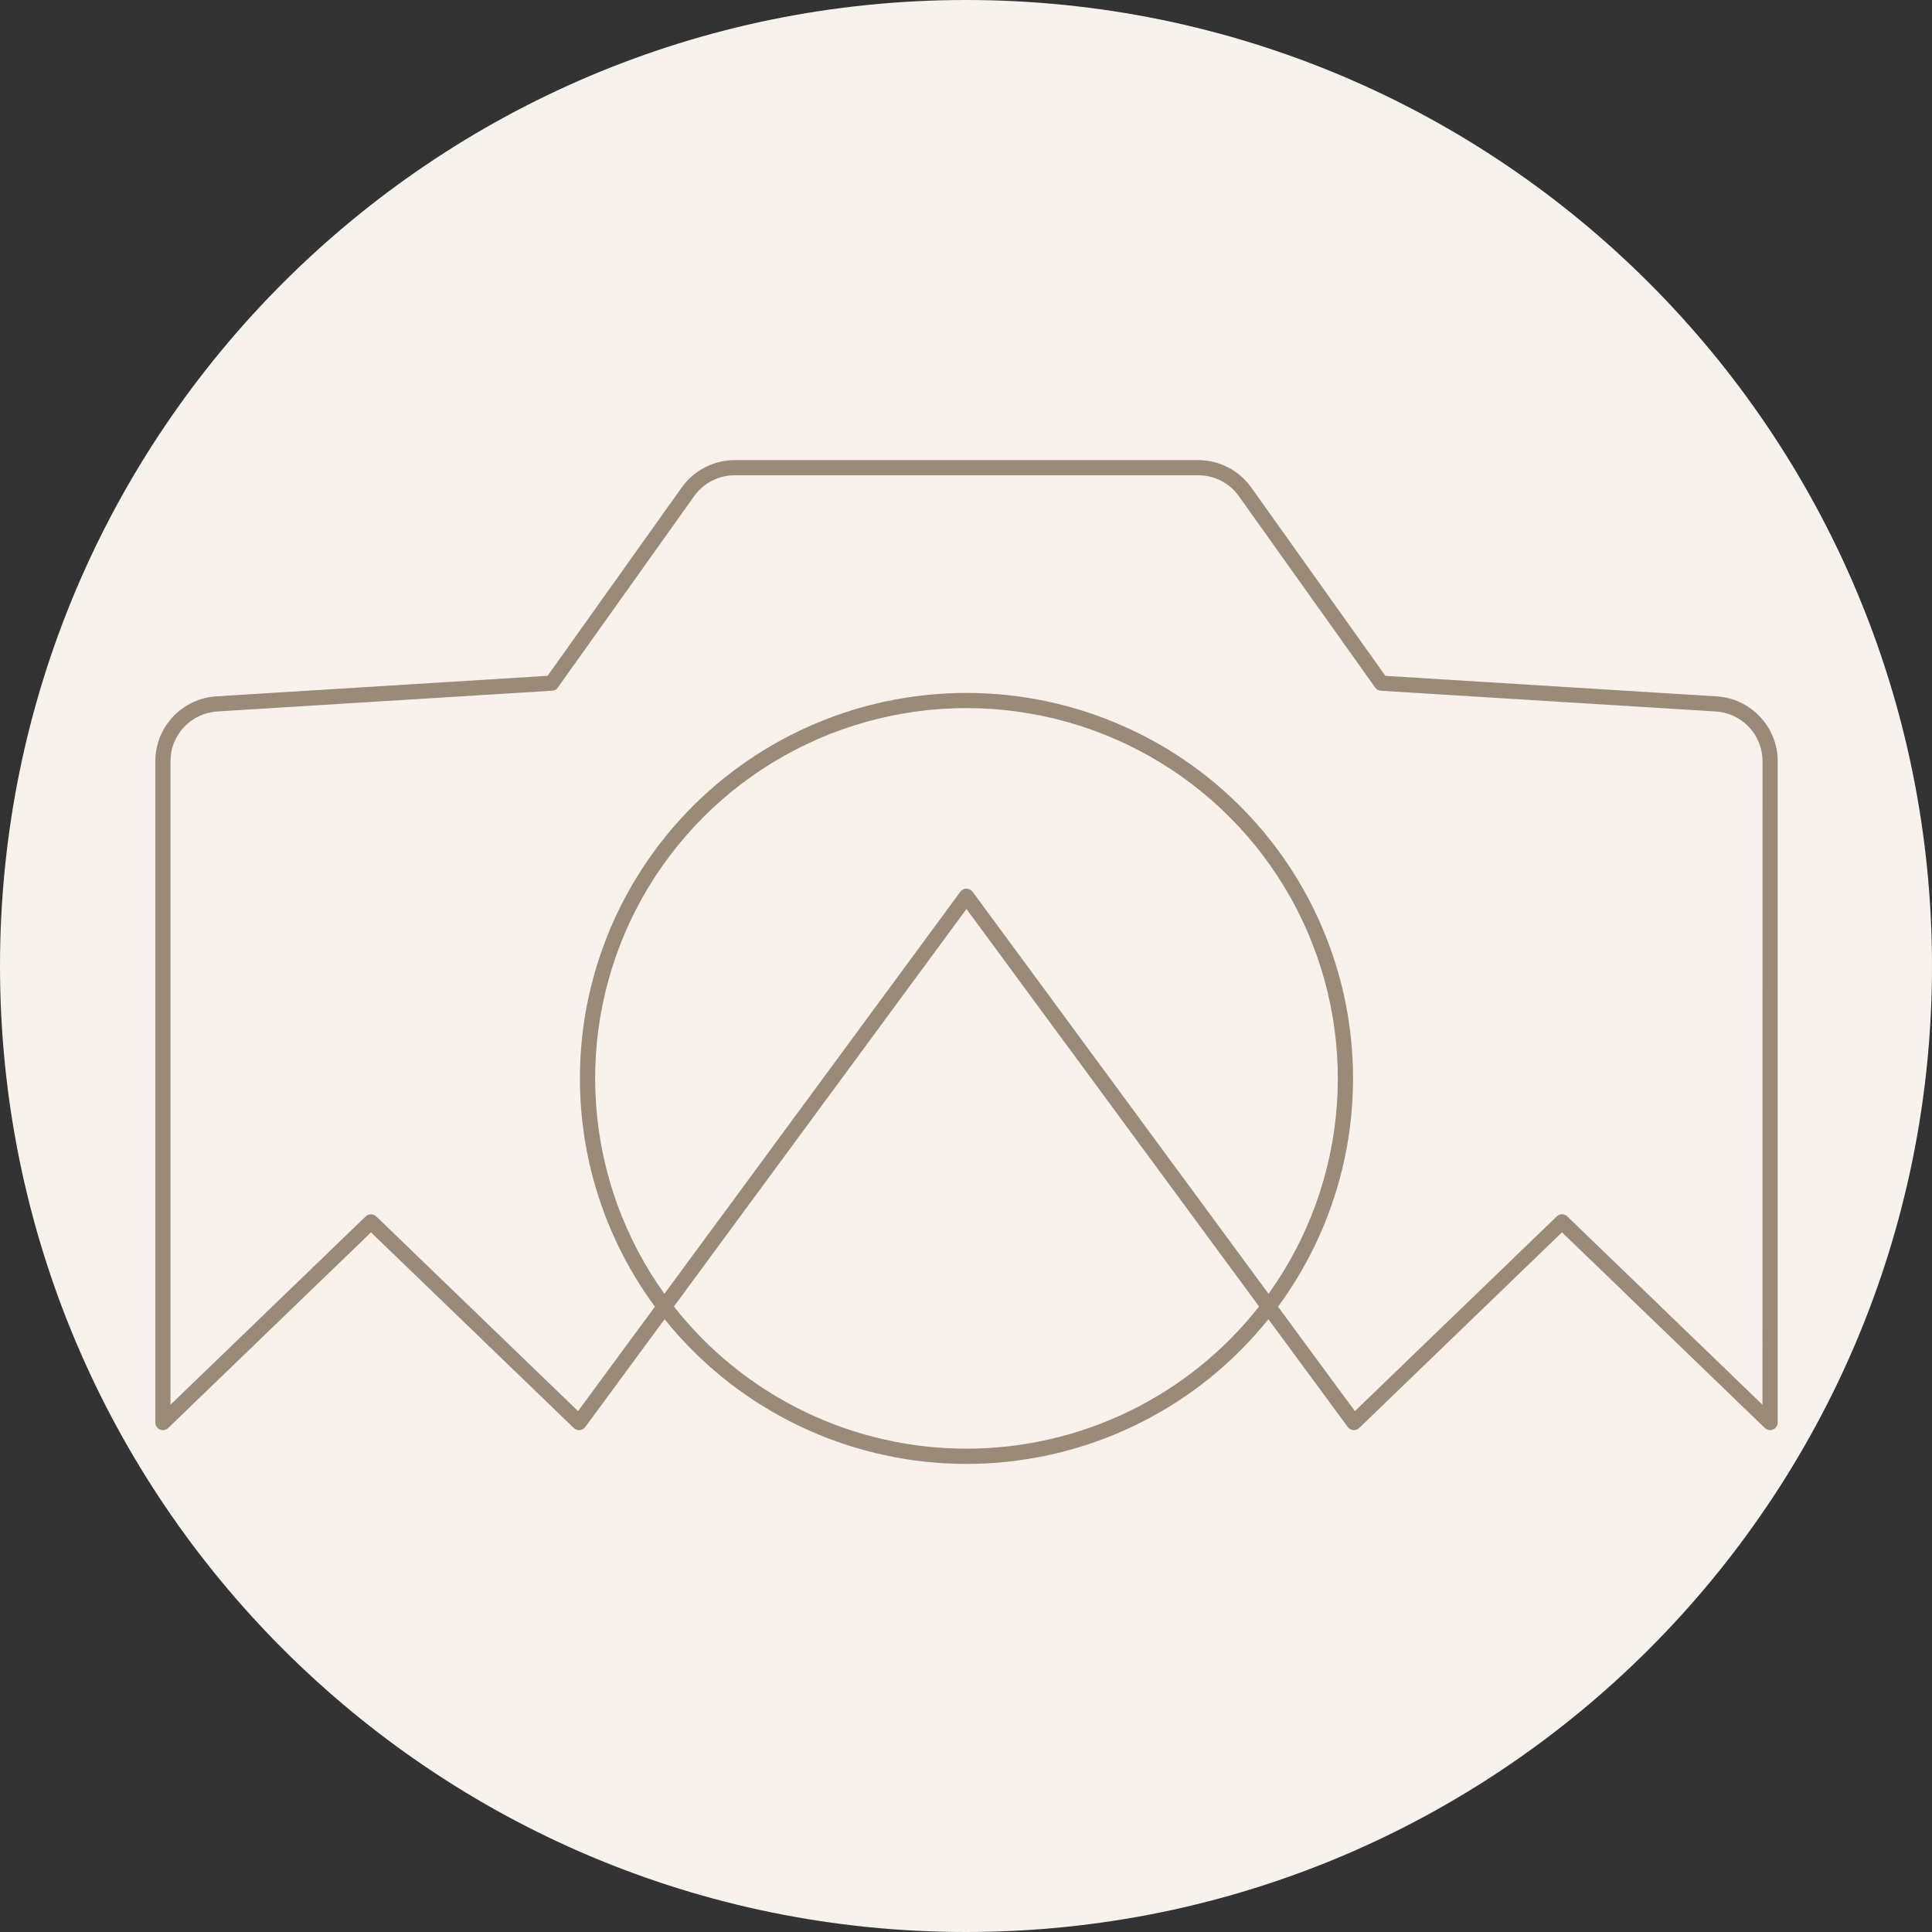 <svg xmlns="http://www.w3.org/2000/svg" xmlns:xlink="http://www.w3.org/1999/xlink" width="400" zoomAndPan="magnify" viewBox="0 0 300 300" height="400" preserveAspectRatio="xMidYMid meet" version="1.0"><rect x="0" y="0" width="300" height="300" fill="#333333" stroke="none"/><defs><clipPath id="8b37fa1638"><path d="M 150 0 C 67.156 0 0 67.156 0 150 C 0 232.844 67.156 300 150 300 C 232.844 300 300 232.844 300 150 C 300 67.156 232.844 0 150 0 " clip-rule="nonzero"/></clipPath><clipPath id="898f5d9b2b"><path d="M 24.074 71.453 L 276.074 71.453 L 276.074 228 L 24.074 228 Z M 24.074 71.453 " clip-rule="nonzero"/></clipPath></defs><g clip-path="url(#8b37fa1638)"><rect x="-30" width="360" fill="#f7f2ec" y="-30" height="360" fill-opacity="1"/></g><g clip-path="url(#898f5d9b2b)"><path fill="#9c8a79" d="M 150.074 109.953 C 147.438 109.953 144.812 110.133 142.203 110.492 C 139.59 110.852 137.016 111.387 134.477 112.098 C 131.938 112.809 129.461 113.688 127.043 114.738 C 124.625 115.789 122.293 117 120.039 118.371 C 117.789 119.738 115.645 121.258 113.602 122.918 C 111.559 124.582 109.641 126.379 107.844 128.305 C 106.051 130.23 104.395 132.27 102.879 134.422 C 101.363 136.574 100.004 138.82 98.797 141.156 C 97.59 143.496 96.551 145.906 95.676 148.387 C 94.801 150.867 94.102 153.395 93.574 155.973 C 93.047 158.547 92.699 161.148 92.531 163.773 C 92.363 166.398 92.375 169.02 92.566 171.645 C 92.758 174.266 93.129 176.863 93.676 179.434 C 94.227 182.008 94.949 184.527 95.844 187.004 C 96.738 189.477 97.801 191.875 99.027 194.203 C 100.254 196.531 101.633 198.766 103.168 200.902 L 149.125 138.465 C 149.238 138.312 149.375 138.195 149.543 138.113 C 149.711 138.027 149.887 137.984 150.074 137.984 C 150.262 137.984 150.441 138.027 150.609 138.113 C 150.777 138.195 150.914 138.312 151.023 138.465 L 196.98 200.902 C 198.516 198.766 199.895 196.531 201.121 194.203 C 202.348 191.875 203.406 189.477 204.305 187.004 C 205.199 184.531 205.922 182.008 206.473 179.434 C 207.02 176.863 207.391 174.266 207.582 171.645 C 207.777 169.02 207.785 166.398 207.617 163.773 C 207.449 161.148 207.102 158.551 206.574 155.973 C 206.047 153.395 205.348 150.867 204.473 148.387 C 203.598 145.906 202.559 143.496 201.352 141.156 C 200.148 138.82 198.785 136.574 197.27 134.422 C 195.758 132.27 194.102 130.23 192.305 128.305 C 190.512 126.379 188.594 124.582 186.551 122.922 C 184.508 121.258 182.359 119.738 180.109 118.371 C 177.859 117 175.527 115.789 173.109 114.738 C 170.691 113.688 168.215 112.809 165.676 112.098 C 163.137 111.387 160.562 110.852 157.949 110.492 C 155.336 110.133 152.711 109.953 150.074 109.953 Z M 104.645 202.871 L 150.074 141.148 L 195.504 202.871 C 194.832 203.727 194.137 204.562 193.418 205.379 C 192.699 206.199 191.957 206.992 191.191 207.77 C 190.426 208.543 189.641 209.297 188.832 210.027 C 188.027 210.758 187.199 211.465 186.352 212.148 C 185.504 212.832 184.637 213.492 183.754 214.125 C 182.867 214.762 181.965 215.371 181.047 215.953 C 180.125 216.539 179.191 217.094 178.238 217.625 C 177.289 218.156 176.32 218.66 175.344 219.137 C 174.363 219.613 173.371 220.062 172.363 220.48 C 171.359 220.902 170.344 221.293 169.312 221.656 C 168.285 222.016 167.25 222.352 166.203 222.656 C 165.156 222.957 164.102 223.234 163.039 223.477 C 161.977 223.723 160.91 223.938 159.836 224.121 C 158.762 224.305 157.68 224.457 156.598 224.582 C 155.516 224.703 154.43 224.797 153.34 224.855 C 152.254 224.918 151.164 224.949 150.074 224.949 C 148.984 224.949 147.895 224.918 146.805 224.855 C 145.719 224.797 144.633 224.703 143.547 224.582 C 142.465 224.457 141.387 224.305 140.312 224.121 C 139.238 223.938 138.168 223.723 137.105 223.477 C 136.043 223.234 134.988 222.957 133.945 222.656 C 132.898 222.352 131.859 222.016 130.832 221.656 C 129.805 221.293 128.789 220.902 127.781 220.48 C 126.777 220.062 125.785 219.613 124.805 219.137 C 123.824 218.66 122.859 218.156 121.906 217.625 C 120.957 217.094 120.02 216.539 119.102 215.953 C 118.18 215.371 117.277 214.762 116.395 214.125 C 115.508 213.492 114.645 212.832 113.797 212.148 C 112.949 211.465 112.121 210.758 111.312 210.027 C 110.504 209.297 109.719 208.543 108.953 207.77 C 108.191 206.992 107.449 206.199 106.73 205.379 C 106.012 204.562 105.316 203.727 104.645 202.871 Z M 273.676 218.125 L 243.367 188.883 C 243.254 188.777 243.129 188.695 242.988 188.637 C 242.848 188.582 242.699 188.551 242.547 188.551 C 242.395 188.551 242.25 188.582 242.105 188.637 C 241.965 188.695 241.84 188.777 241.73 188.883 L 210.387 219.117 L 198.449 202.898 C 199.539 201.422 200.559 199.895 201.504 198.324 C 202.453 196.754 203.328 195.141 204.129 193.492 C 204.926 191.84 205.648 190.156 206.293 188.438 C 206.938 186.719 207.504 184.977 207.988 183.207 C 208.469 181.438 208.871 179.648 209.191 177.844 C 209.508 176.035 209.746 174.219 209.895 172.391 C 210.047 170.562 210.113 168.734 210.098 166.898 C 210.082 165.066 209.98 163.234 209.793 161.41 C 209.609 159.586 209.34 157.773 208.984 155.973 C 208.633 154.176 208.199 152.395 207.68 150.633 C 207.164 148.875 206.566 147.141 205.891 145.438 C 205.215 143.73 204.461 142.059 203.629 140.422 C 202.801 138.789 201.895 137.191 200.918 135.641 C 199.941 134.086 198.895 132.582 197.777 131.121 C 196.66 129.664 195.48 128.262 194.234 126.914 C 192.988 125.562 191.684 124.273 190.316 123.043 C 188.953 121.816 187.535 120.648 186.062 119.551 C 184.59 118.449 183.07 117.422 181.504 116.461 C 179.938 115.5 178.332 114.613 176.684 113.801 C 175.035 112.988 173.352 112.254 171.633 111.594 C 169.918 110.934 168.176 110.355 166.406 109.855 C 164.637 109.359 162.848 108.941 161.039 108.605 C 159.23 108.27 157.41 108.02 155.578 107.852 C 153.746 107.684 151.914 107.598 150.074 107.598 C 148.234 107.598 146.398 107.684 144.566 107.852 C 142.738 108.02 140.918 108.27 139.109 108.605 C 137.301 108.941 135.512 109.359 133.742 109.855 C 131.973 110.355 130.23 110.934 128.512 111.594 C 126.797 112.254 125.113 112.988 123.465 113.801 C 121.816 114.613 120.211 115.5 118.641 116.461 C 117.074 117.422 115.555 118.449 114.086 119.551 C 112.613 120.648 111.195 121.816 109.828 123.043 C 108.465 124.273 107.16 125.562 105.914 126.914 C 104.668 128.262 103.488 129.664 102.371 131.121 C 101.254 132.582 100.207 134.086 99.23 135.641 C 98.254 137.191 97.348 138.789 96.52 140.422 C 95.688 142.059 94.934 143.73 94.258 145.438 C 93.582 147.141 92.984 148.875 92.465 150.633 C 91.949 152.395 91.516 154.176 91.16 155.973 C 90.809 157.773 90.539 159.586 90.355 161.41 C 90.168 163.234 90.066 165.066 90.051 166.898 C 90.031 168.734 90.098 170.562 90.25 172.391 C 90.402 174.219 90.637 176.035 90.957 177.844 C 91.277 179.648 91.676 181.438 92.16 183.207 C 92.645 184.977 93.207 186.719 93.852 188.438 C 94.496 190.156 95.219 191.84 96.02 193.492 C 96.82 195.141 97.691 196.754 98.641 198.324 C 99.59 199.895 100.609 201.422 101.695 202.898 L 89.758 219.117 L 58.422 188.883 C 58.312 188.777 58.188 188.695 58.043 188.637 C 57.902 188.582 57.754 188.551 57.602 188.551 C 57.449 188.551 57.305 188.582 57.164 188.637 C 57.02 188.695 56.895 188.777 56.785 188.883 L 26.473 218.125 L 26.473 118.195 C 26.473 117.707 26.52 117.223 26.609 116.746 C 26.699 116.266 26.836 115.801 27.016 115.348 C 27.195 114.895 27.418 114.461 27.68 114.047 C 27.941 113.637 28.238 113.254 28.574 112.898 C 28.906 112.543 29.273 112.223 29.668 111.934 C 30.066 111.648 30.484 111.402 30.926 111.195 C 31.367 110.988 31.828 110.824 32.301 110.703 C 32.773 110.582 33.254 110.504 33.742 110.477 L 85.727 107.254 C 86.102 107.234 86.398 107.07 86.617 106.766 L 107.781 77.051 C 108.508 76.031 109.43 75.23 110.547 74.656 C 111.664 74.082 112.848 73.797 114.105 73.797 L 186.051 73.797 C 187.309 73.797 188.496 74.082 189.609 74.656 C 190.727 75.23 191.648 76.031 192.375 77.051 L 213.508 106.727 C 213.723 107.055 214.027 107.234 214.426 107.258 L 266.41 110.477 C 266.898 110.504 267.379 110.582 267.855 110.703 C 268.328 110.824 268.785 110.988 269.227 111.195 C 269.672 111.402 270.09 111.648 270.484 111.934 C 270.883 112.223 271.246 112.543 271.582 112.898 C 271.914 113.254 272.215 113.637 272.477 114.047 C 272.738 114.461 272.957 114.895 273.137 115.348 C 273.316 115.801 273.453 116.266 273.547 116.746 C 273.637 117.223 273.684 117.707 273.684 118.195 Z M 276.043 118.195 L 276.043 220.898 C 276.035 221.215 275.922 221.484 275.703 221.711 C 275.598 221.824 275.469 221.91 275.328 221.973 C 275.184 222.035 275.035 222.066 274.879 222.066 C 274.723 222.07 274.574 222.043 274.426 221.984 C 274.281 221.93 274.152 221.848 274.043 221.738 L 242.547 191.355 L 211.121 221.676 C 211.066 221.738 211.004 221.797 210.934 221.844 C 210.809 221.938 210.668 222.004 210.516 222.039 C 210.367 222.078 210.211 222.086 210.059 222.062 C 209.902 222.035 209.758 221.984 209.625 221.902 C 209.492 221.82 209.379 221.719 209.285 221.594 L 196.957 204.844 C 195.57 206.574 194.094 208.219 192.523 209.785 C 191.781 210.527 191.02 211.25 190.234 211.949 C 189.453 212.652 188.656 213.332 187.836 213.992 C 187.02 214.652 186.184 215.289 185.332 215.906 C 184.484 216.52 183.617 217.113 182.734 217.684 C 181.852 218.254 180.953 218.801 180.043 219.324 C 179.133 219.848 178.207 220.348 177.27 220.824 C 176.332 221.297 175.383 221.746 174.422 222.172 C 173.461 222.598 172.488 222.996 171.504 223.371 C 170.523 223.746 169.531 224.094 168.531 224.418 C 167.527 224.738 166.52 225.035 165.504 225.305 C 164.488 225.574 163.465 225.816 162.438 226.031 C 161.406 226.25 160.371 226.438 159.332 226.598 C 158.293 226.762 157.25 226.895 156.207 227.004 C 155.16 227.109 154.109 227.188 153.059 227.242 C 152.012 227.293 150.961 227.316 149.906 227.316 C 148.855 227.312 147.805 227.281 146.754 227.223 C 145.703 227.164 144.656 227.078 143.609 226.965 C 142.566 226.855 141.523 226.715 140.484 226.547 C 139.449 226.379 138.414 226.184 137.387 225.961 C 136.359 225.738 135.336 225.492 134.324 225.215 C 133.309 224.941 132.301 224.641 131.301 224.312 C 130.305 223.984 129.312 223.629 128.332 223.25 C 127.352 222.871 126.383 222.465 125.426 222.035 C 124.465 221.602 123.52 221.148 122.582 220.668 C 121.648 220.188 120.727 219.684 119.82 219.152 C 118.91 218.625 118.016 218.074 117.137 217.496 C 116.258 216.922 115.395 216.324 114.547 215.703 C 113.699 215.082 112.867 214.441 112.055 213.777 C 111.242 213.113 110.445 212.426 109.668 211.723 C 108.891 211.016 108.129 210.289 107.391 209.543 C 106.652 208.797 105.934 208.035 105.234 207.25 C 104.535 206.465 103.855 205.664 103.199 204.848 L 90.871 221.594 L 90.766 221.715 C 90.656 221.828 90.531 221.914 90.387 221.977 C 90.242 222.039 90.094 222.07 89.938 222.07 C 89.781 222.074 89.633 222.047 89.488 221.988 C 89.344 221.934 89.215 221.852 89.102 221.742 L 57.609 191.359 L 26.195 221.664 C 26.035 221.848 25.836 221.973 25.598 222.035 C 25.359 222.098 25.125 222.086 24.891 222.004 C 24.66 221.918 24.473 221.773 24.332 221.574 C 24.188 221.371 24.117 221.148 24.117 220.902 L 24.117 118.195 C 24.117 117.559 24.176 116.926 24.297 116.305 C 24.418 115.68 24.594 115.07 24.828 114.477 C 25.066 113.887 25.355 113.324 25.695 112.785 C 26.039 112.25 26.43 111.75 26.867 111.285 C 27.301 110.82 27.781 110.402 28.297 110.031 C 28.812 109.656 29.359 109.336 29.938 109.062 C 30.516 108.793 31.113 108.578 31.73 108.422 C 32.348 108.266 32.977 108.164 33.613 108.125 L 85.031 104.941 L 105.855 75.695 C 106.324 75.039 106.863 74.445 107.473 73.918 C 108.082 73.391 108.746 72.941 109.461 72.57 C 110.18 72.203 110.93 71.922 111.715 71.73 C 112.5 71.543 113.293 71.445 114.102 71.445 L 186.051 71.445 C 186.855 71.445 187.652 71.543 188.438 71.73 C 189.219 71.922 189.973 72.203 190.688 72.57 C 191.406 72.941 192.066 73.391 192.676 73.918 C 193.285 74.445 193.824 75.039 194.293 75.695 L 215.125 104.945 L 266.547 108.133 C 267.184 108.172 267.812 108.27 268.43 108.426 C 269.047 108.582 269.645 108.797 270.223 109.066 C 270.801 109.34 271.348 109.66 271.863 110.035 C 272.379 110.406 272.855 110.824 273.293 111.289 C 273.73 111.754 274.121 112.254 274.465 112.789 C 274.805 113.328 275.094 113.891 275.328 114.484 C 275.566 115.074 275.742 115.684 275.863 116.309 C 275.984 116.934 276.043 117.562 276.043 118.199 Z M 276.043 118.195 " fill-opacity="1" fill-rule="evenodd"/></g></svg>